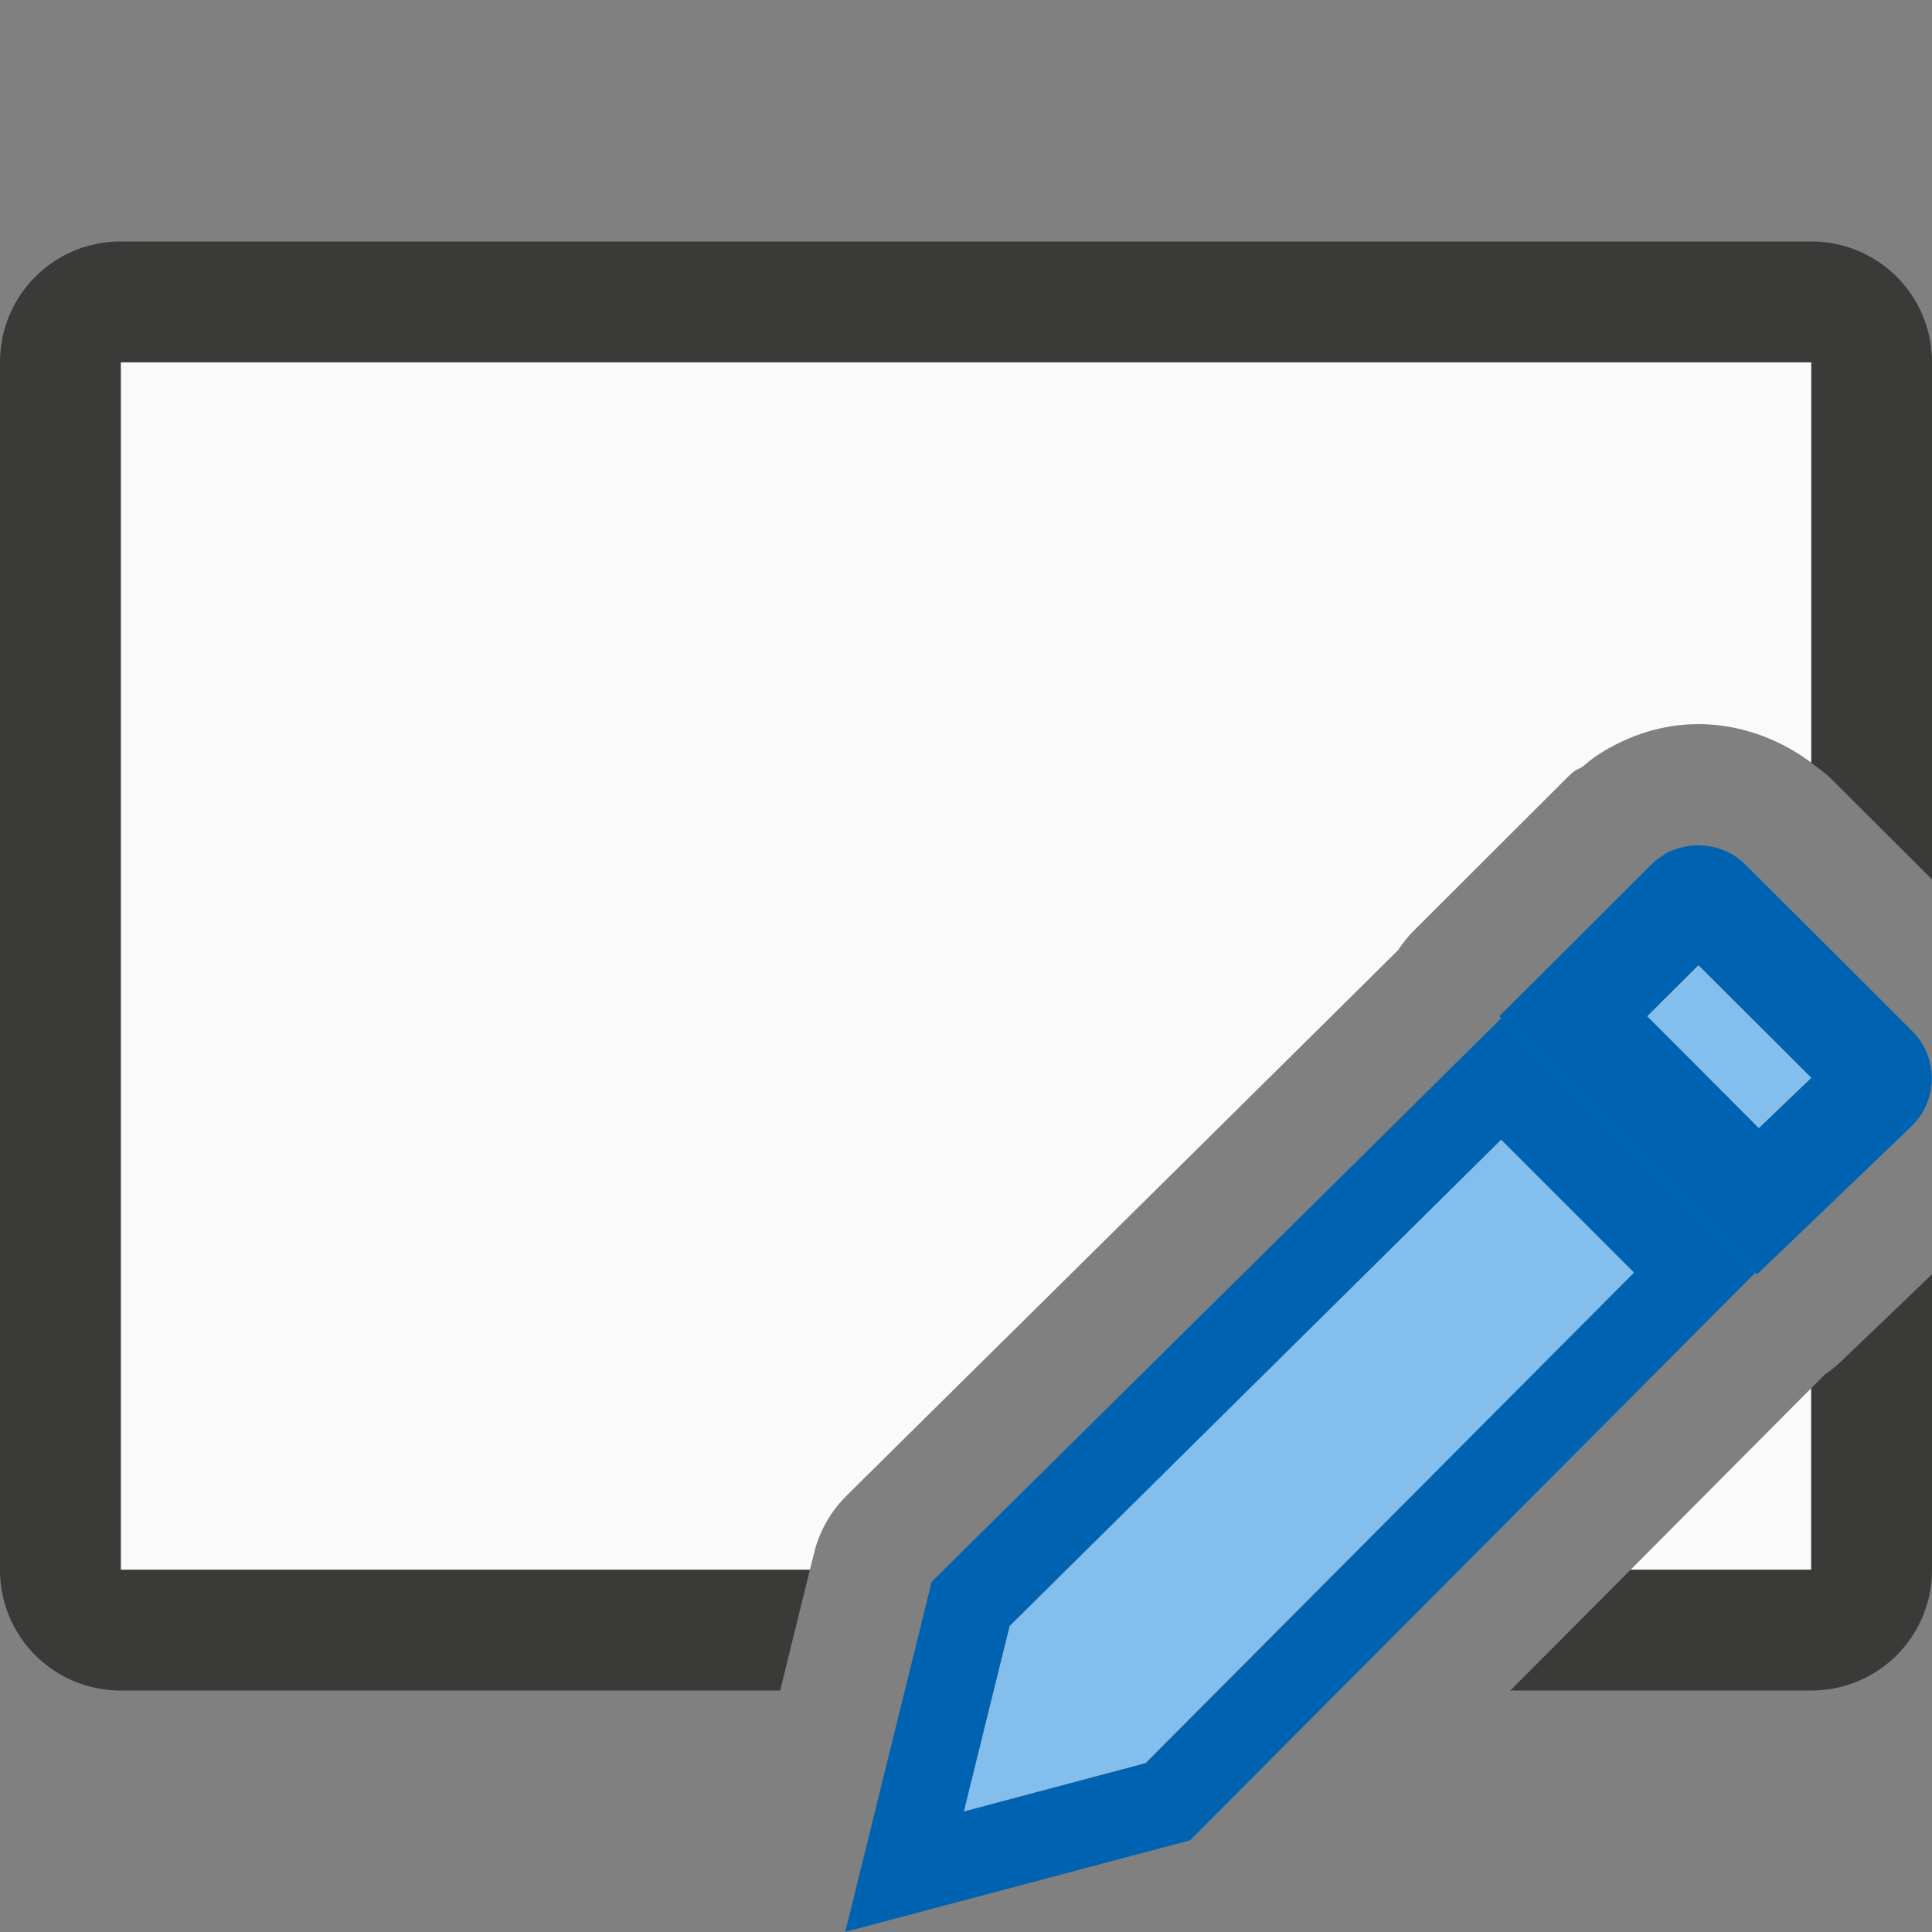 <svg viewBox="0 0 16 16" xmlns="http://www.w3.org/2000/svg">
<rect x="0" y="0" width="16" height="16" fill="#808080" stroke="none"/>
/&amp;gt;<path d="m1 3v10h5.707l.035-.139a1.002 1.002 0 0 1 .264-.469c.316-.315 2.867-2.833 4.574-4.525a1.002 1.002 0 0 1 .129-.16l1.256-1.254c.095-.095.084-.068.139-.102a1.002 1.002 0 0 1 .018-.014 1.002 1.002 0 0 1 .135-.1l.002-.002a1.002 1.002 0 0 1 .006-.004c.188-.114.458-.234.803-.234.325 0 .657.113.934.32v-3.318zm14 8.496-1.496 1.504h1.496z" fill="#fafafa"/><path d="m1 2c-.554 0-1 .446-1 1v10c0 .554.446 1 1 1h5.461l.246-1h-5.707v-10h14v3.318c.057.043.117.083.168.135l.832.83v-4.283c0-.554-.446-1-1-1zm15 8.553-.754.723a1.002 1.002 0 0 1 -.131.105l-.115.115v1.504h-1.496l-.996 1h2.492c.554 0 1-.446 1-1z" fill="#3a3a38"/><g fill="#fb983b"><path d="m13.805 7.068c.171-.174-.175.16-1.387 1.348l.016.016c.62-.614 1.234-1.224 1.371-1.363zm-1.371 1.363c-1.706 1.691-4.418 4.369-4.719 4.67l-.715 2.898 2.855-.758 4.684-4.703zm-.002 1.008 1.1 1.1-4.045 4.062-1.504.4.379-1.535c.366-.364 2.432-2.405 4.07-4.027z" fill="#0063b1"/><path d="m14.066 7c-.142 0-.284.053-.393.162l-1.256 1.254 2.135 2.137 1.283-1.23c.218-.218.218-.568 0-.785l-1.377-1.375c-.109-.109-.25-.162-.393-.162zm0 .994.934.932-.434.416-.924-.926z" fill="#0063b1"/><g fill="#83beec"><path d="m14.066 7.994-.424.422.924.926.434-.416z"/><path d="m12.432 9.439c-1.639 1.622-3.704 3.663-4.07 4.027l-.379 1.535 1.504-.4 4.045-4.062z"/></g></g></svg>